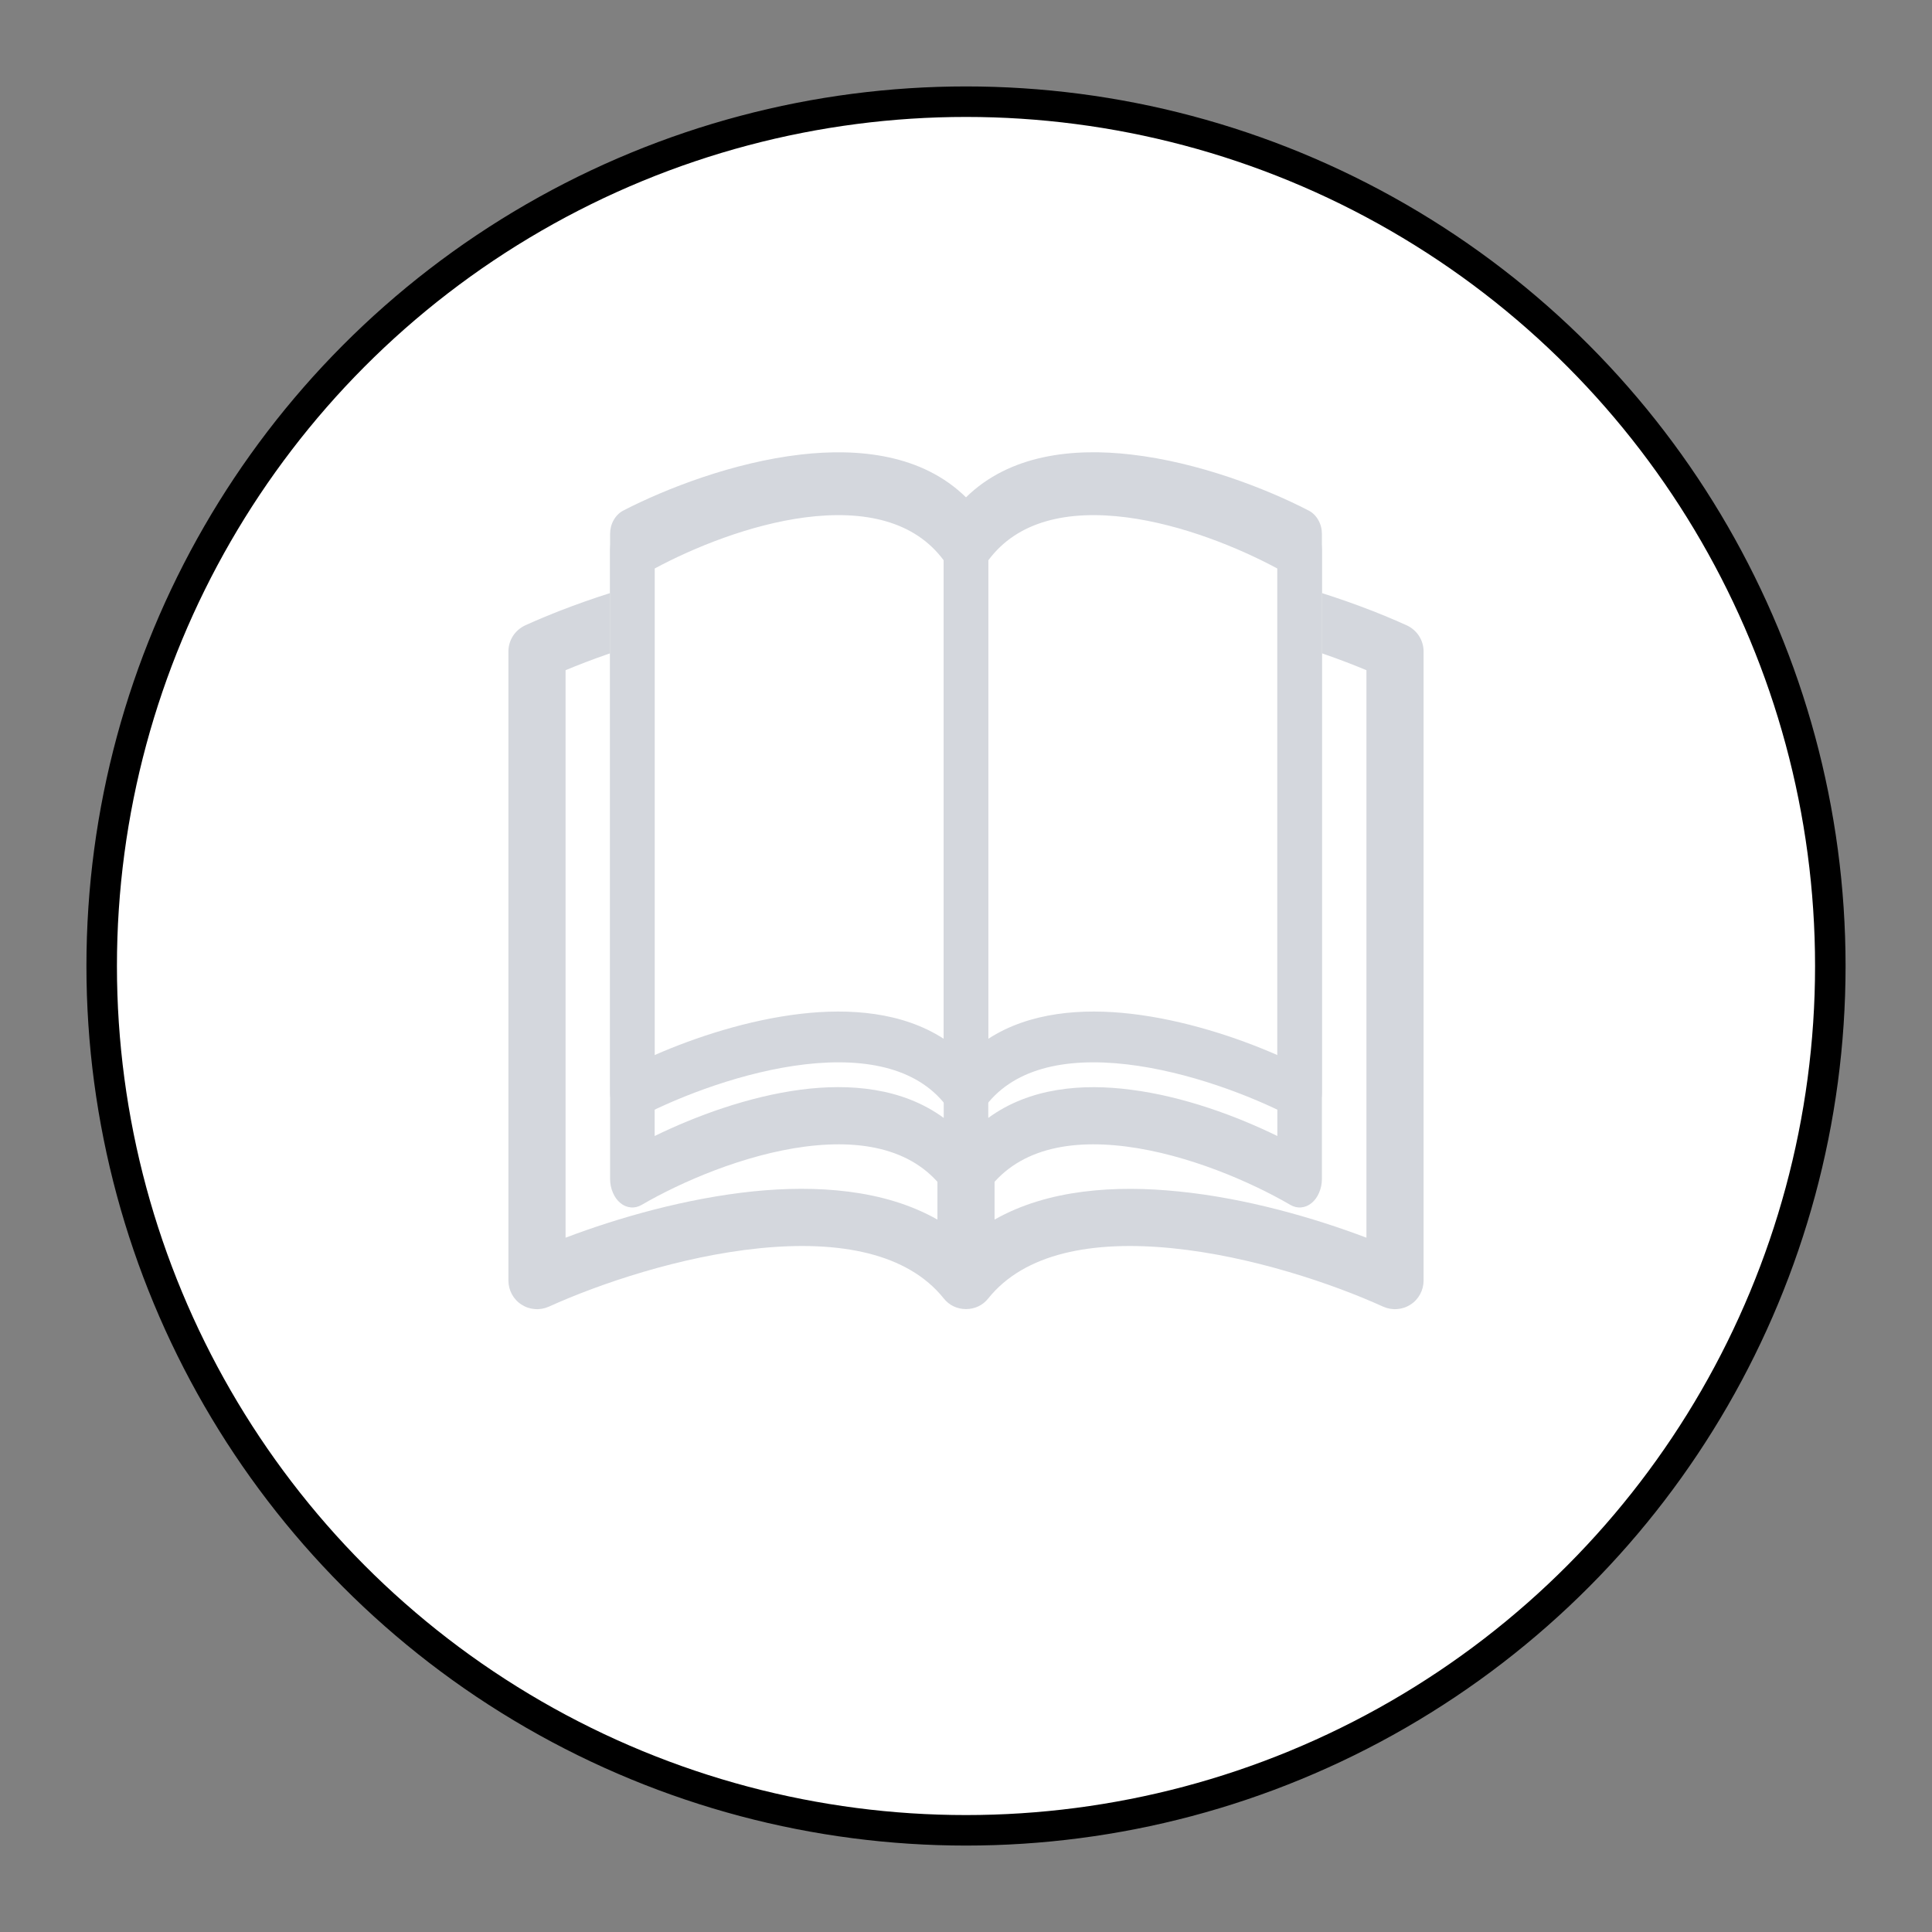<svg width="19" height="19" viewBox="0 0 19 19" fill="none" xmlns="http://www.w3.org/2000/svg">
<rect x="0" y="0" width="19" height="19" fill="#808080" stroke="none"/>
<circle cx="9.5" cy="9.5" r="8.5" fill="white" stroke="black" stroke-width="0.3"/>
<g clip-path="url(#clip0_16_26)">
<path d="M5.562 6.591C6.06 6.383 6.774 6.158 7.468 6.088C8.216 6.013 8.851 6.124 9.219 6.511V11.994C8.693 11.695 8.026 11.654 7.411 11.716C6.748 11.784 6.078 11.976 5.562 12.172V6.591ZM9.781 6.511C10.149 6.124 10.784 6.013 11.532 6.088C12.226 6.158 12.94 6.383 13.438 6.591V12.172C12.921 11.976 12.252 11.783 11.589 11.717C10.973 11.654 10.307 11.695 9.781 11.994V6.511ZM9.5 6.003C8.946 5.526 8.143 5.456 7.411 5.529C6.56 5.615 5.7 5.907 5.165 6.15C5.116 6.173 5.074 6.209 5.045 6.254C5.016 6.299 5 6.352 5 6.406V12.594C5 12.641 5.012 12.687 5.034 12.728C5.057 12.77 5.089 12.805 5.129 12.83C5.169 12.856 5.214 12.871 5.261 12.874C5.308 12.878 5.355 12.869 5.398 12.85C5.894 12.625 6.693 12.354 7.468 12.276C8.26 12.196 8.925 12.325 9.281 12.769C9.307 12.802 9.34 12.829 9.378 12.847C9.416 12.865 9.458 12.874 9.5 12.874C9.542 12.874 9.584 12.865 9.622 12.847C9.66 12.829 9.693 12.802 9.719 12.769C10.075 12.325 10.74 12.196 11.532 12.276C12.307 12.354 13.107 12.625 13.602 12.85C13.645 12.869 13.692 12.878 13.739 12.874C13.786 12.871 13.831 12.856 13.871 12.83C13.911 12.805 13.943 12.77 13.966 12.728C13.988 12.687 14 12.641 14 12.594V6.406C14 6.352 13.984 6.299 13.955 6.254C13.926 6.209 13.884 6.173 13.835 6.15C13.3 5.907 12.44 5.615 11.589 5.529C10.857 5.455 10.054 5.526 9.5 6.003Z" fill="#D4D7DD"/>
</g>
<rect x="6" y="5" width="7" height="6" fill="white"/>
<g clip-path="url(#clip1_16_26)">
<path d="M6.438 5.414C6.825 5.229 7.38 5.029 7.92 4.968C8.502 4.901 8.995 4.999 9.281 5.343V10.216C8.872 9.951 8.354 9.915 7.876 9.97C7.359 10.03 6.839 10.2 6.438 10.376V5.414ZM9.719 5.343C10.005 4.999 10.498 4.901 11.08 4.968C11.62 5.029 12.175 5.229 12.562 5.414V10.376C12.161 10.2 11.641 10.03 11.124 9.97C10.646 9.915 10.128 9.951 9.719 10.216V5.343ZM9.5 4.891C9.069 4.468 8.444 4.405 7.876 4.47C7.213 4.546 6.545 4.806 6.128 5.022C6.09 5.042 6.058 5.074 6.035 5.115C6.012 5.155 6 5.202 6 5.25V10.75C6 10.792 6.009 10.833 6.027 10.87C6.044 10.906 6.07 10.938 6.1 10.96C6.131 10.983 6.166 10.996 6.203 10.999C6.239 11.002 6.276 10.995 6.309 10.977C6.695 10.777 7.317 10.537 7.919 10.467C8.536 10.396 9.052 10.511 9.329 10.906C9.35 10.935 9.376 10.959 9.405 10.975C9.435 10.991 9.467 11 9.5 11C9.533 11 9.565 10.991 9.595 10.975C9.624 10.959 9.65 10.935 9.671 10.906C9.948 10.511 10.464 10.396 11.08 10.467C11.683 10.537 12.305 10.777 12.691 10.977C12.724 10.995 12.761 11.002 12.797 10.999C12.834 10.996 12.869 10.983 12.9 10.96C12.93 10.938 12.956 10.906 12.973 10.87C12.991 10.833 13 10.792 13 10.75V5.25C13 5.202 12.988 5.155 12.965 5.115C12.942 5.074 12.91 5.042 12.872 5.022C12.455 4.806 11.787 4.546 11.124 4.47C10.556 4.404 9.931 4.468 9.5 4.891Z" fill="#D4D7DD"/>
</g>
<path d="M6.438 5.591C6.825 5.383 7.38 5.158 7.92 5.088C8.502 5.013 8.995 5.124 9.281 5.511V10.994C8.872 10.695 8.354 10.654 7.876 10.716C7.359 10.784 6.839 10.976 6.438 11.172V5.591ZM9.719 5.511C10.005 5.124 10.498 5.013 11.08 5.088C11.62 5.158 12.175 5.383 12.562 5.591V11.172C12.161 10.976 11.641 10.783 11.124 10.717C10.646 10.654 10.128 10.695 9.719 10.994V5.511ZM9.5 5.003C9.069 4.527 8.444 4.456 7.876 4.529C7.213 4.615 6.545 4.907 6.128 5.15C6.09 5.173 6.058 5.209 6.035 5.254C6.012 5.299 6 5.352 6 5.406V11.594C6 11.641 6.009 11.687 6.027 11.728C6.044 11.77 6.07 11.805 6.1 11.83C6.131 11.856 6.166 11.871 6.203 11.874C6.239 11.878 6.276 11.869 6.309 11.85C6.695 11.625 7.317 11.354 7.919 11.276C8.536 11.196 9.052 11.325 9.329 11.769C9.35 11.802 9.376 11.829 9.405 11.847C9.435 11.865 9.467 11.874 9.5 11.874C9.533 11.874 9.565 11.865 9.595 11.847C9.624 11.829 9.65 11.802 9.671 11.769C9.948 11.325 10.464 11.196 11.08 11.276C11.683 11.354 12.305 11.625 12.691 11.85C12.724 11.869 12.761 11.878 12.797 11.874C12.834 11.871 12.869 11.856 12.9 11.83C12.93 11.805 12.956 11.77 12.973 11.728C12.991 11.687 13 11.641 13 11.594V5.406C13 5.352 12.988 5.299 12.965 5.254C12.942 5.209 12.91 5.173 12.872 5.15C12.455 4.907 11.787 4.615 11.124 4.529C10.556 4.455 9.931 4.527 9.5 5.003Z" fill="#D4D7DD"/>
<defs>
<clipPath id="clip0_16_26">
<rect width="9" height="9" fill="white" transform="translate(5 5)"/>
</clipPath>
<clipPath id="clip1_16_26">
<rect width="7" height="8" fill="white" transform="translate(6 4)"/>
</clipPath>
</defs>
</svg>
